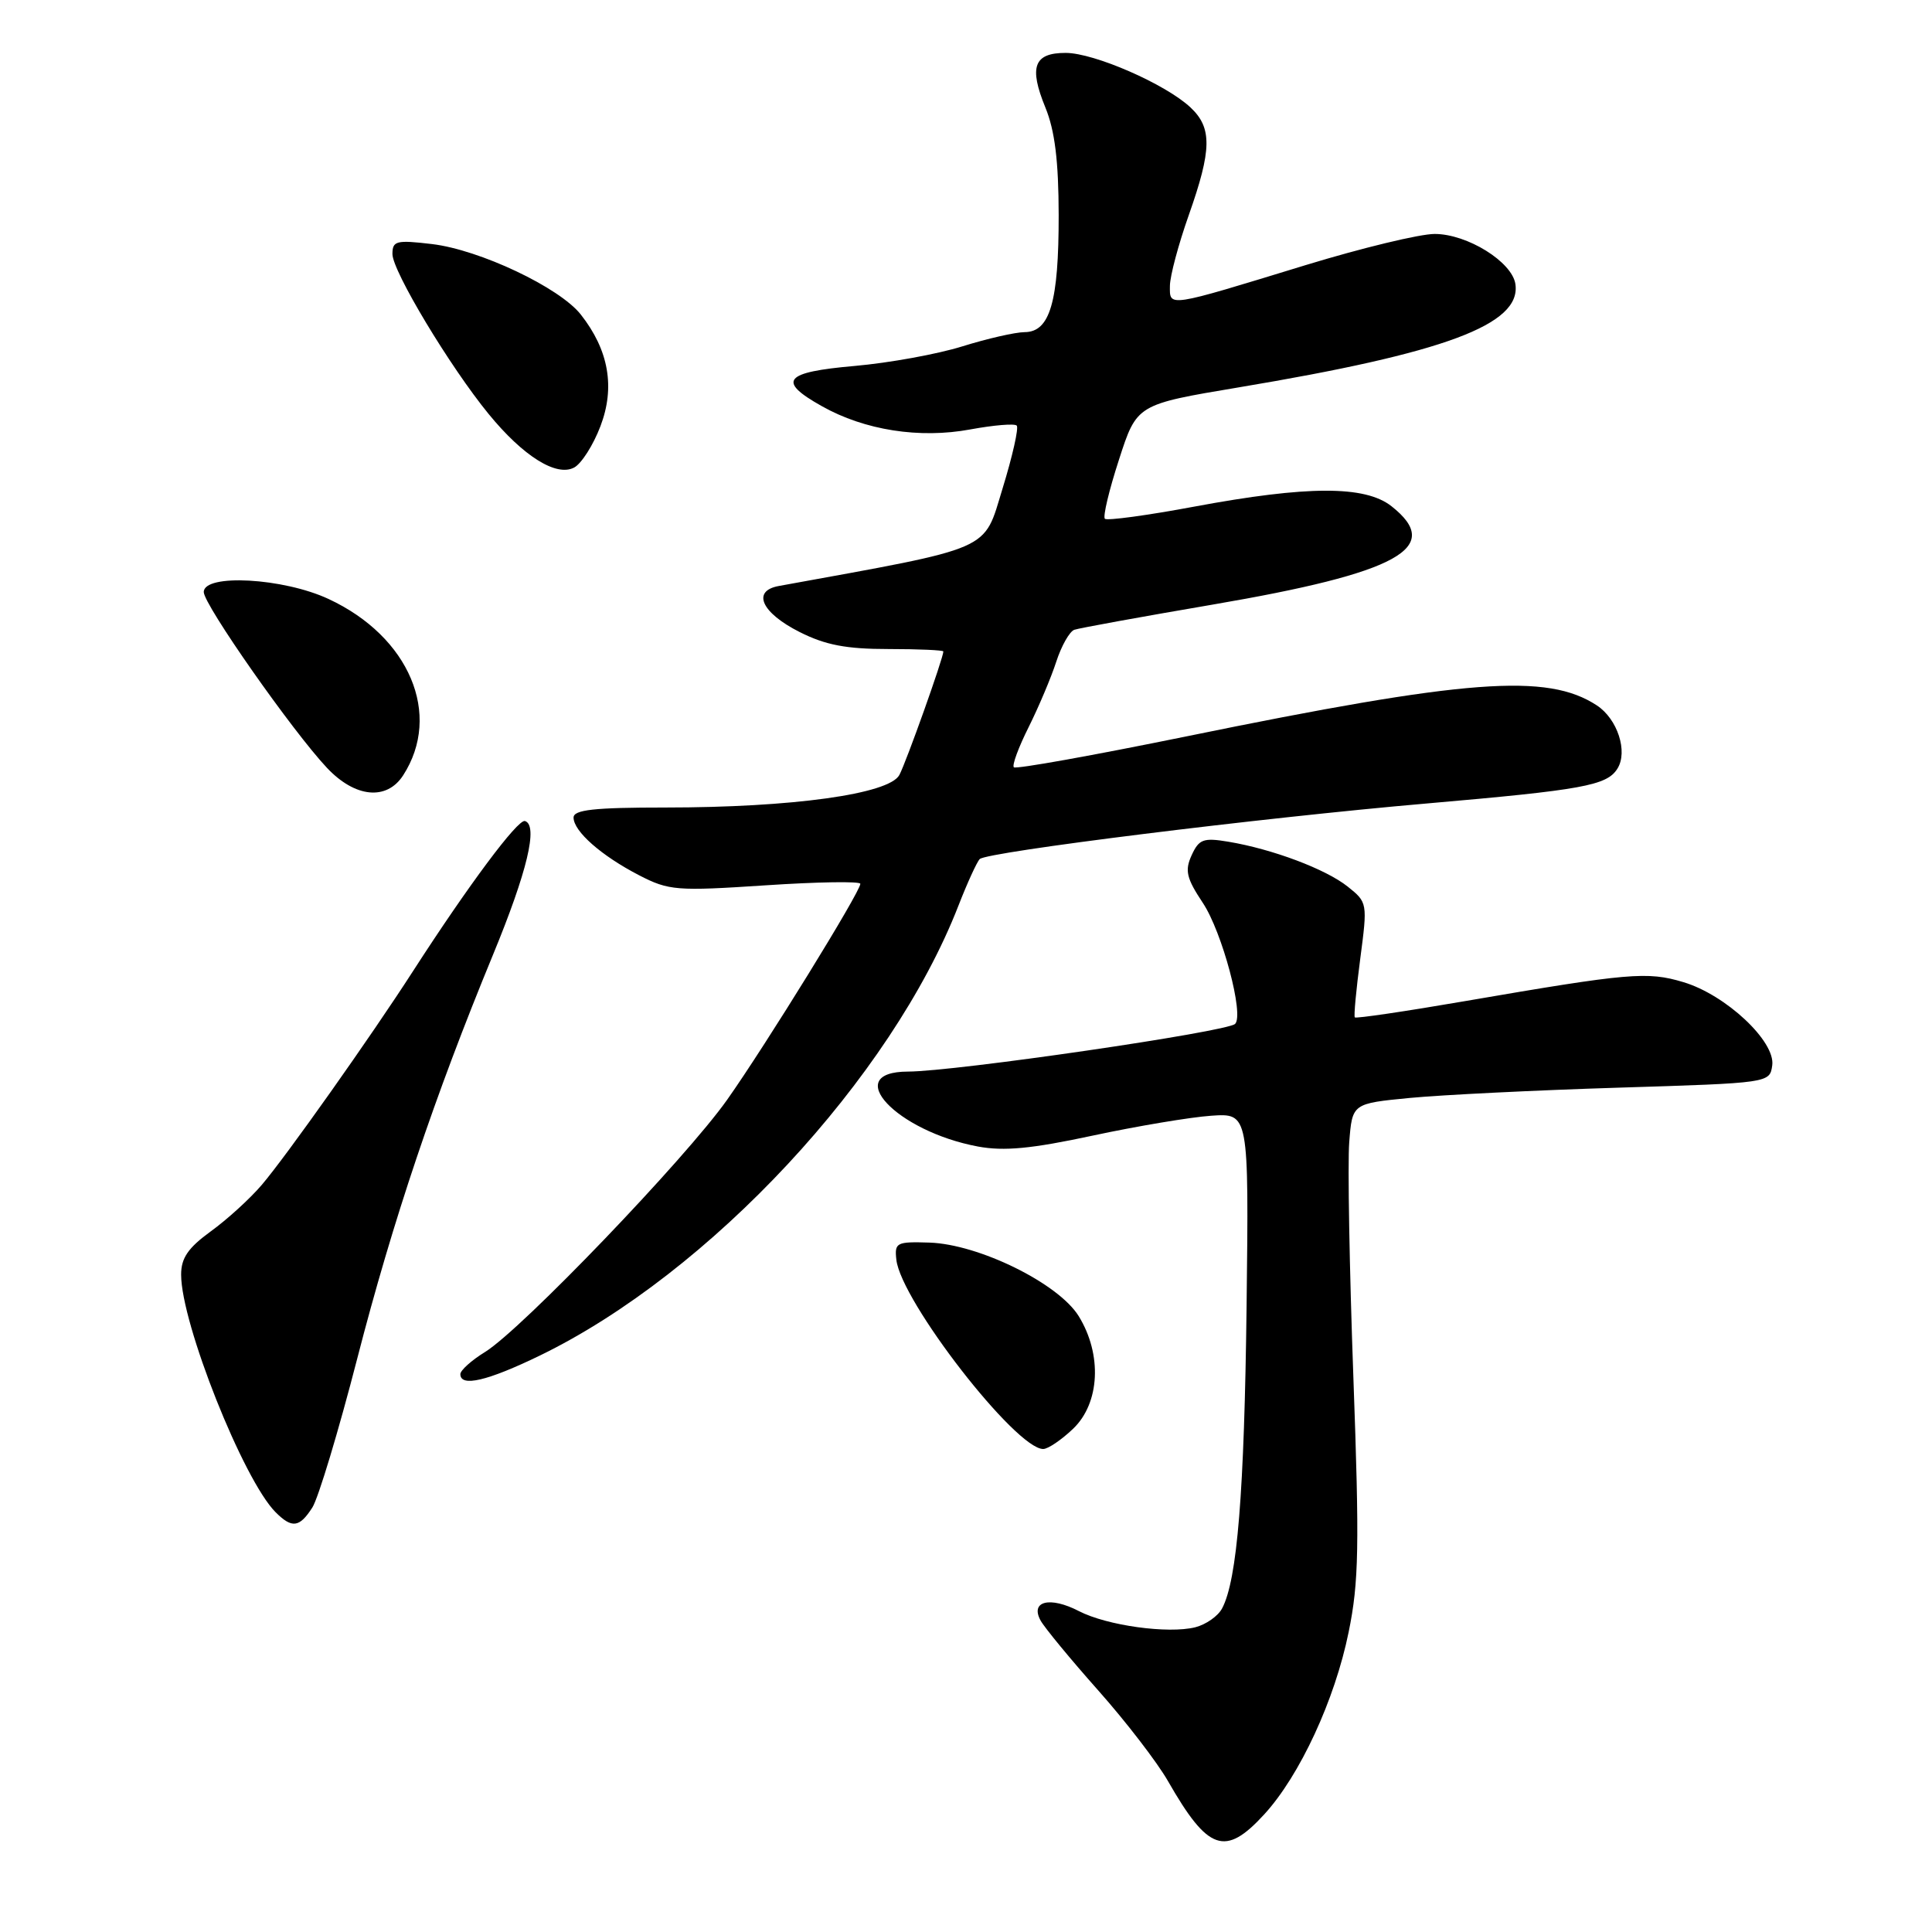 <?xml version="1.0" encoding="UTF-8" standalone="no"?>
<!DOCTYPE svg PUBLIC "-//W3C//DTD SVG 1.1//EN" "http://www.w3.org/Graphics/SVG/1.1/DTD/svg11.dtd" >
<svg xmlns="http://www.w3.org/2000/svg" xmlns:xlink="http://www.w3.org/1999/xlink" version="1.1" viewBox="0 0 256 256">
 <g >
 <path fill="currentColor"
d=" M 167.53 240.40 C 172.23 235.27 176.88 225.23 178.70 216.27 C 180.06 209.65 180.14 204.88 179.33 182.53 C 178.81 168.21 178.56 154.19 178.78 151.36 C 179.18 146.22 179.18 146.22 186.84 145.48 C 191.05 145.08 203.50 144.46 214.50 144.12 C 234.47 143.50 234.50 143.50 234.83 141.17 C 235.28 138.00 228.69 131.82 223.06 130.14 C 218.27 128.70 215.89 128.91 194.14 132.65 C 186.25 134.01 179.67 134.98 179.52 134.81 C 179.37 134.64 179.70 131.14 180.24 127.04 C 181.21 119.66 181.20 119.57 178.58 117.48 C 175.67 115.16 168.59 112.50 162.75 111.53 C 159.45 110.98 158.87 111.20 157.90 113.32 C 156.97 115.35 157.21 116.37 159.39 119.65 C 161.95 123.52 164.87 134.46 163.66 135.67 C 162.61 136.72 126.56 141.98 120.31 141.99 C 111.38 142.01 118.74 149.89 129.58 151.92 C 133.05 152.56 136.66 152.22 144.81 150.47 C 150.69 149.21 157.75 148.03 160.49 147.84 C 165.48 147.50 165.48 147.50 165.18 173.00 C 164.88 197.82 163.94 209.37 161.93 213.13 C 161.39 214.15 159.79 215.26 158.39 215.62 C 154.78 216.52 146.68 215.40 142.96 213.48 C 139.12 211.49 136.46 212.15 137.89 214.74 C 138.43 215.71 141.87 219.88 145.53 224.00 C 149.19 228.12 153.35 233.53 154.76 236.00 C 160.08 245.29 162.34 246.07 167.53 240.40 Z  M 41.39 199.75 C 42.18 198.51 44.86 189.62 47.34 180.00 C 52.03 161.80 57.59 145.26 65.33 126.50 C 69.86 115.51 71.34 109.35 69.56 108.79 C 68.62 108.50 62.02 117.37 54.74 128.66 C 49.18 137.30 37.91 153.23 34.68 157.01 C 33.13 158.83 30.09 161.60 27.93 163.16 C 24.92 165.35 24.00 166.69 24.00 168.90 C 24.00 175.36 32.25 196.11 36.52 200.38 C 38.69 202.55 39.68 202.42 41.39 199.75 Z  M 142.20 189.31 C 145.75 185.91 146.06 179.46 142.93 174.39 C 140.25 170.06 129.72 164.87 123.16 164.65 C 118.79 164.51 118.52 164.65 118.77 166.91 C 119.37 172.39 134.59 192.00 138.23 192.00 C 138.87 192.00 140.65 190.79 142.20 189.31 Z  M 71.53 179.62 C 94.04 168.69 118.12 142.81 127.00 120.00 C 128.18 116.97 129.45 114.20 129.82 113.83 C 130.78 112.88 167.04 108.37 189.00 106.47 C 209.71 104.67 212.91 104.09 214.31 101.86 C 215.74 99.60 214.33 95.27 211.59 93.47 C 205.02 89.16 194.40 89.96 157.18 97.58 C 144.88 100.09 134.60 101.94 134.34 101.67 C 134.08 101.41 134.96 99.02 136.30 96.35 C 137.63 93.68 139.28 89.78 139.96 87.68 C 140.64 85.58 141.72 83.68 142.35 83.45 C 142.98 83.23 151.21 81.73 160.64 80.12 C 185.33 75.90 191.37 72.58 184.37 67.07 C 180.87 64.32 173.24 64.34 158.30 67.12 C 152.04 68.29 146.68 69.02 146.40 68.74 C 146.12 68.46 146.96 64.93 148.27 60.91 C 150.63 53.59 150.63 53.59 164.07 51.34 C 191.50 46.76 201.58 43.01 200.80 37.65 C 200.37 34.70 194.42 31.00 190.10 31.00 C 188.12 31.00 180.43 32.86 173.00 35.13 C 154.51 40.79 155.00 40.72 155.02 37.87 C 155.03 36.56 156.16 32.35 157.52 28.50 C 160.58 19.84 160.63 16.94 157.75 14.24 C 154.46 11.15 145.01 7.02 141.22 7.01 C 137.00 7.00 136.31 8.85 138.52 14.25 C 139.77 17.30 140.27 21.32 140.28 28.50 C 140.29 40.00 139.13 43.99 135.77 44.01 C 134.52 44.02 130.80 44.87 127.50 45.90 C 124.20 46.93 117.79 48.09 113.25 48.49 C 103.87 49.31 102.92 50.47 108.90 53.82 C 114.56 57.01 121.85 58.15 128.58 56.90 C 131.67 56.33 134.43 56.10 134.72 56.39 C 135.01 56.68 134.17 60.42 132.85 64.71 C 130.26 73.14 131.92 72.42 103.18 77.65 C 99.58 78.31 100.90 81.20 105.96 83.75 C 109.37 85.47 112.14 86.00 117.71 86.00 C 121.72 86.00 125.00 86.15 125.00 86.32 C 125.00 87.18 120.08 100.98 119.17 102.69 C 117.81 105.22 104.98 107.00 88.14 107.00 C 78.72 107.00 76.00 107.30 76.00 108.33 C 76.00 110.15 79.68 113.39 84.69 115.98 C 88.63 118.01 89.64 118.09 101.44 117.31 C 108.35 116.85 114.00 116.76 114.00 117.11 C 114.00 118.17 101.48 138.46 96.36 145.71 C 90.84 153.52 69.14 176.13 64.28 179.14 C 62.47 180.25 61.00 181.58 61.00 182.08 C 61.00 183.83 64.58 182.99 71.53 179.62 Z  M 53.41 102.75 C 58.62 94.70 54.25 84.35 43.54 79.37 C 37.54 76.57 27.00 75.99 27.00 78.45 C 27.00 80.12 38.76 96.90 43.33 101.75 C 47.05 105.70 51.23 106.11 53.41 102.75 Z  M 79.56 56.48 C 81.53 51.32 80.67 46.39 76.96 41.68 C 74.15 38.10 63.56 33.09 57.24 32.34 C 52.51 31.78 52.00 31.91 52.00 33.66 C 52.00 35.92 59.61 48.58 64.75 54.86 C 69.32 60.45 73.73 63.21 76.08 61.95 C 77.04 61.44 78.61 58.98 79.56 56.48 Z "/>
</g>
</svg>